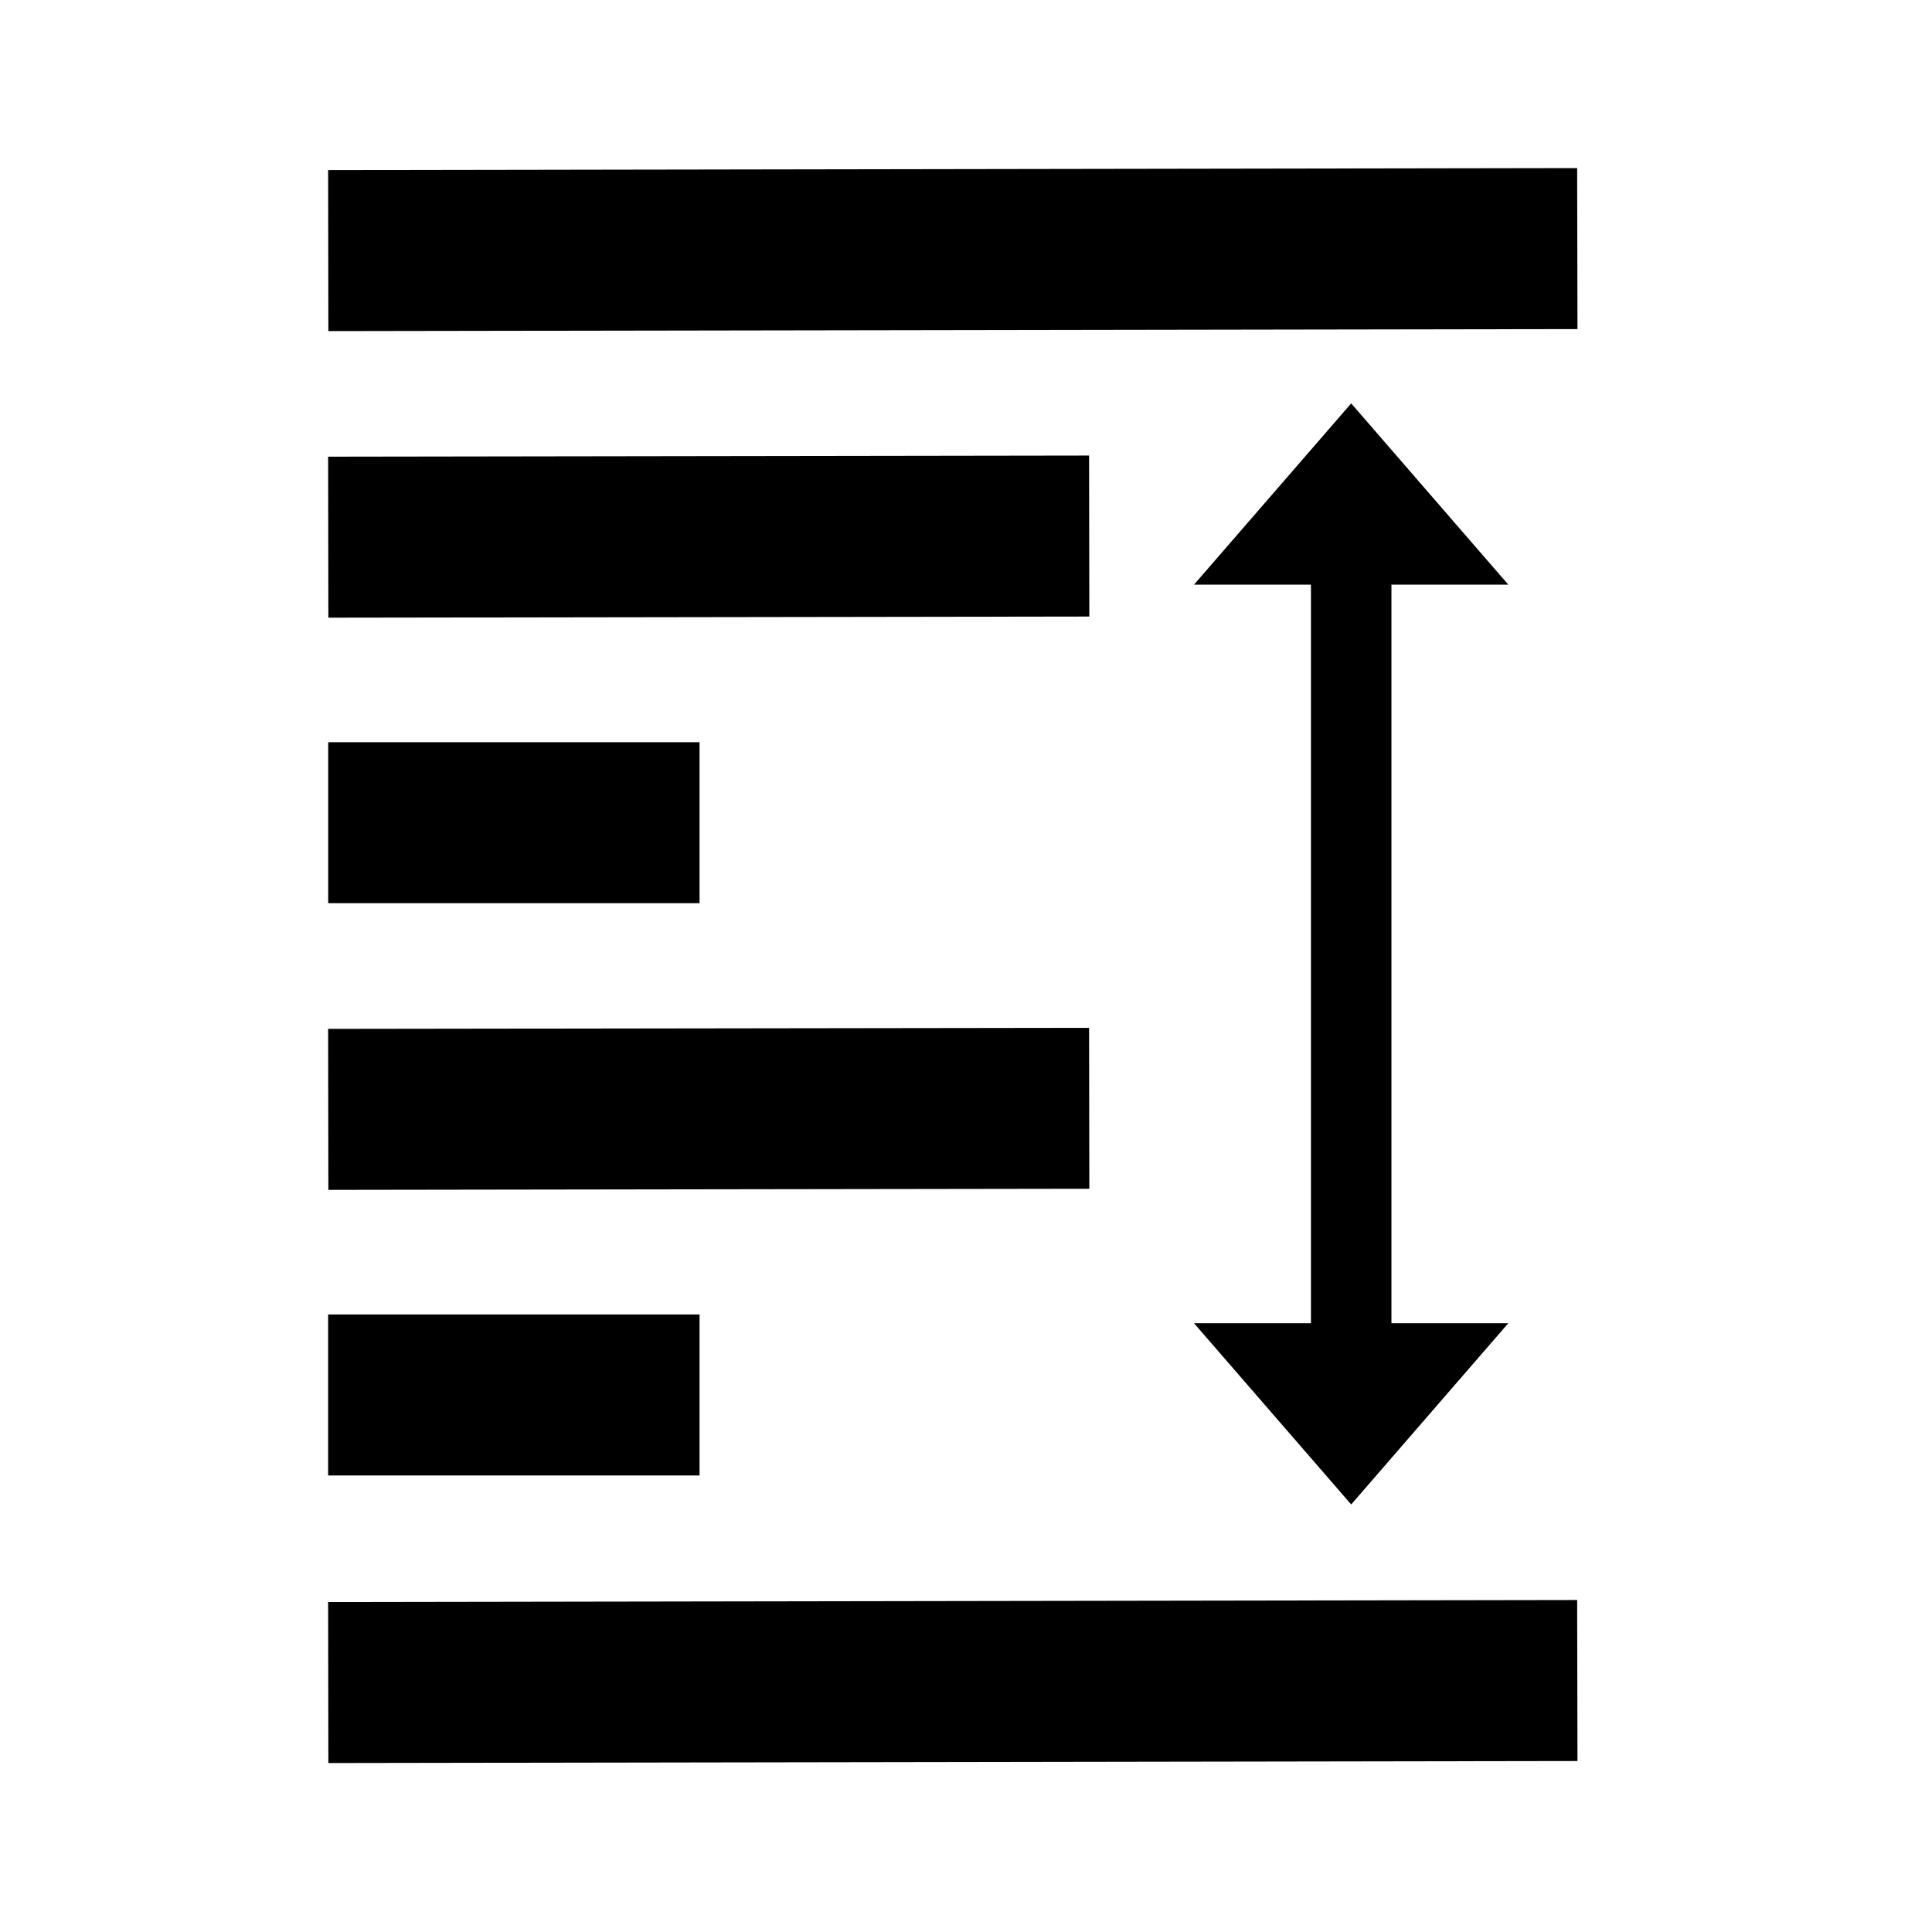 <svg xmlns="http://www.w3.org/2000/svg" xmlns:xlink="http://www.w3.org/1999/xlink" width="1em" height="1em" viewBox="0 0 24 24"><path fill="currentColor" d="m19.592 19.876-15.516.025.003 2 15.517-.025zM8.69 16.329H4.076v2H8.69zM4.077 9.22H8.69v2H4.077zm9.453 3.548-9.454.013.003 2 9.453-.014-.003-2ZM4.076 5.673l9.453-.014.003 2-9.453.014zm15.516-3.585-15.516.025.003 2 15.517-.025zm-.855 14.349-1.952 2.252-1.953-2.252h1.453V7.263h-1.453l1.953-2.252 1.952 2.252h-1.452v9.174z"/></svg>